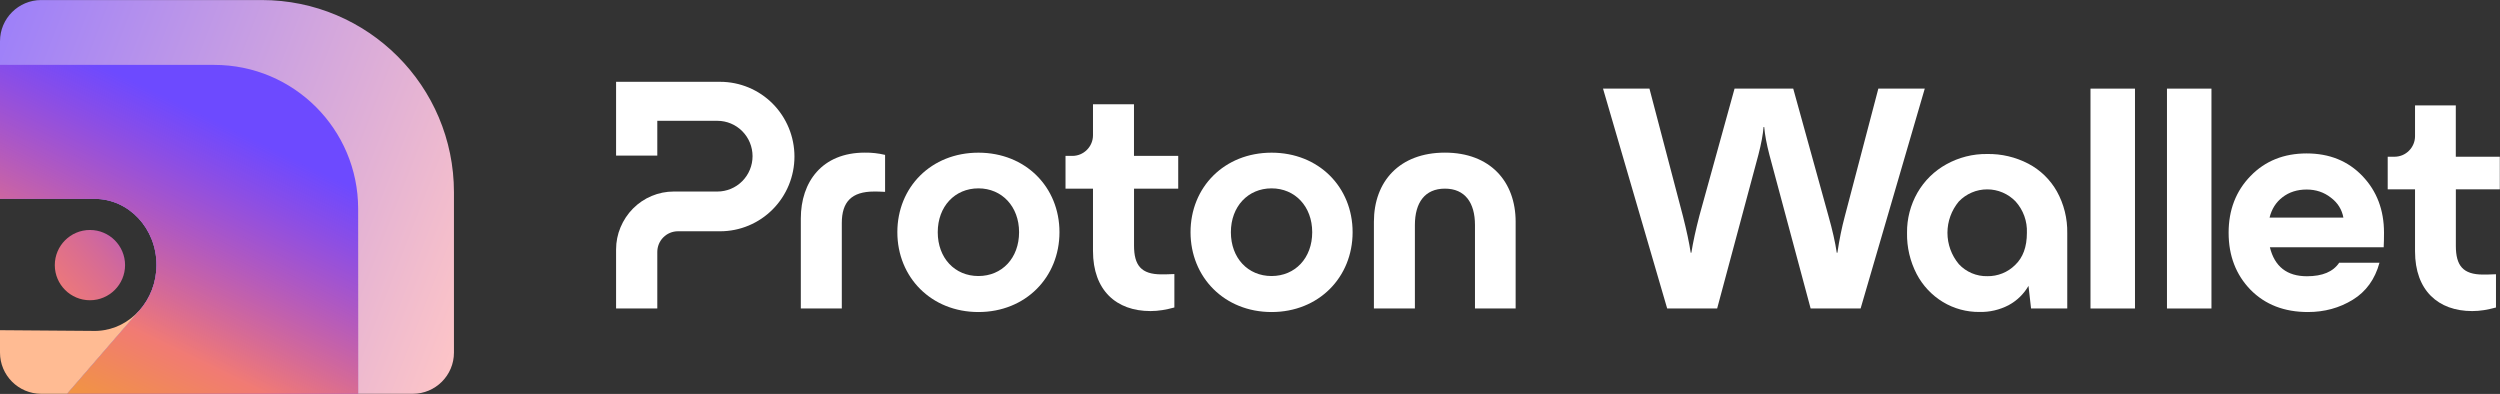 <svg width="9266" height="1460" viewBox="0 0 9266 1460" fill="none" xmlns="http://www.w3.org/2000/svg">
<rect x="0" y="0" width="9266" height="1460" fill="#333333" stroke="none"/>
<path d="M8554.09 1156.53C8466.46 1156.53 8395.57 1129.05 8341.4 1074.09C8287.23 1018.32 8260.15 947.827 8260.15 862.592C8260.15 778.154 8287.23 708.055 8341.4 652.294C8395.57 596.533 8464.87 568.653 8549.31 568.653C8633.74 568.653 8702.65 596.533 8756.02 652.294C8809.39 708.055 8836.08 778.154 8836.08 862.592C8836.08 883.303 8835.68 901.227 8834.88 916.362H8413.09C8430.62 988.054 8476.42 1023.9 8550.5 1023.9C8607.86 1023.9 8647.68 1007.17 8669.99 973.716H8819.35C8802.62 1035.05 8769.56 1080.86 8720.17 1111.13C8670.79 1141.4 8615.42 1156.53 8554.09 1156.53ZM8411.9 806.433H8685.52C8679.95 776.163 8664.41 751.469 8638.92 732.351C8613.43 712.436 8583.56 702.479 8549.31 702.479C8514.26 702.479 8484.39 712.038 8459.69 731.156C8435.79 749.477 8419.86 774.57 8411.9 806.433Z" fill="white"/>
<path d="M8031.66 1143.39V328.483H8196.55V1143.39H8031.66Z" fill="white"/>
<path d="M7748.2 1143.39V328.483H7913.09V1143.39H7748.2Z" fill="white"/>
<path d="M6179.23 1143.39L5941.45 328.484H6113.52L6237.78 801.654C6251.32 855.026 6260.88 900.032 6266.46 936.675H6268.85C6275.22 896.846 6285.18 851.043 6298.72 799.265L6428.96 328.484H6646.43L6776.67 799.265C6791.81 852.636 6802.16 898.439 6807.74 936.675H6810.13C6817.3 888.084 6826.46 843.077 6837.61 801.654L6961.88 328.484H7133.94L6896.16 1143.39H6710.95L6558.01 573.433C6547.65 533.604 6541.28 499.351 6538.89 470.674H6536.5C6534.11 499.351 6527.74 533.604 6517.38 573.433L6364.44 1143.39H6179.23Z" fill="white"/>
<path d="M9265.44 701.762H9102.35V911.229C9102.35 984.22 9128.52 1017.66 9203.48 1017.66C9210.57 1017.66 9228.46 1017.66 9251.09 1016.47V1139.71C9220.19 1148.03 9192.84 1152.95 9162.96 1152.95C9036.84 1152.95 8951.07 1076.39 8951.07 931.599V701.762H8849.78V580.903H8875.1C8885.06 580.903 8895.02 578.866 8904.14 575.131C8913.43 571.227 8921.7 565.626 8928.79 558.496C8935.88 551.367 8941.45 543.049 8945.33 533.713C8949.22 524.377 8951.07 514.532 8951.07 504.517V390.617H9102.18V580.903H9265.27V701.762H9265.44Z" fill="white"/>
<path d="M7517.91 606.738C7562.23 629.973 7598.91 665.59 7623.53 709.177C7649.85 756.496 7663.1 810.09 7662.08 864.193V1143.36H7527.92L7518.42 1059.57C7500.92 1089.93 7475.28 1114.69 7444.38 1131.32C7411.26 1148.45 7374.25 1157.1 7336.89 1156.25C7289.17 1156.76 7242.3 1144.04 7201.38 1119.44C7159.94 1094.34 7126.32 1058.39 7103.9 1015.65C7079.45 968.498 7067.23 916.091 7068.24 863.006C7067.57 810.769 7080.98 759.379 7106.96 713.926C7132.43 669.83 7169.28 633.535 7213.94 608.943C7260.13 583.333 7312.09 570.104 7364.91 570.782C7418.06 569.765 7470.7 582.146 7517.91 606.738ZM7468.83 982.236C7498.04 954.421 7512.47 915.243 7512.47 863.006C7514.34 820.266 7499.23 778.544 7470.7 746.829C7457.11 732.582 7440.81 721.389 7422.64 713.587C7404.47 705.785 7385.11 701.885 7365.42 701.885C7345.72 701.885 7326.19 705.785 7308.19 713.587C7290.02 721.389 7273.72 732.582 7260.13 746.829C7232.96 779.393 7218.02 820.436 7218.02 862.836C7218.02 905.237 7232.96 946.281 7260.13 978.844C7273.55 993.43 7289.85 1004.79 7308.19 1012.59C7326.36 1020.23 7346.06 1024.13 7365.75 1023.62C7384.77 1023.96 7403.79 1020.4 7421.62 1013.27C7439.11 1006.32 7455.25 995.635 7468.83 982.236Z" fill="white"/>
<path d="M2283.44 924.426V1143.21H2436.2V933.983C2436.2 913.675 2444.18 894.049 2458.61 879.714C2472.86 865.379 2492.38 857.187 2512.58 857.187H2669.25C2742.24 857.187 2812.34 828.005 2863.94 775.955C2915.54 724.075 2944.56 653.594 2944.56 580.211C2944.56 506.829 2915.54 436.348 2863.94 384.297C2812.34 332.418 2742.24 303.235 2669.08 303.235H2283.44V576.628H2436.2V447.782H2658.89C2693.52 447.782 2726.62 461.605 2751.06 486.179C2775.5 510.754 2789.25 544.032 2789.25 578.846C2789.25 613.66 2775.5 646.938 2751.06 671.513C2726.62 696.087 2693.52 709.91 2658.89 709.91H2497.14C2469.13 709.91 2441.29 715.372 2415.49 726.294C2389.52 737.045 2366.1 752.916 2346.24 772.883C2326.38 792.85 2310.77 816.571 2299.9 842.511C2289.04 868.28 2283.44 896.268 2283.44 924.426Z" fill="white"/>
<path d="M2968.16 1143.21V809.915C2968.16 673.902 3047.08 565.705 3205.11 565.705C3230.4 565.364 3255.69 568.094 3280.47 574.067V711.105C3262.48 709.91 3247.03 709.91 3239.73 709.91C3156.05 709.91 3120.07 748.479 3120.07 826.639V1143.21H2968.16Z" fill="white"/>
<path d="M3325.95 860.603C3325.95 693.359 3451.56 565.878 3626.39 565.878C3801.22 565.878 3926.82 693.359 3926.82 860.603C3926.82 1027.85 3801.22 1156.52 3626.39 1156.52C3451.56 1156.52 3325.95 1027.68 3325.95 860.603ZM3777.11 860.603C3777.11 765.547 3713.63 698.137 3626.39 698.137C3538.97 698.137 3475.66 765.376 3475.66 860.603C3475.66 956.853 3539.14 1023.07 3626.39 1023.07C3713.8 1023.07 3777.11 956.682 3777.11 860.603Z" fill="white"/>
<path d="M4412.61 860.603C4412.61 693.359 4538.22 565.878 4713.05 565.878C4887.7 565.878 5013.31 693.359 5013.31 860.603C5013.31 1027.85 4887.7 1156.52 4713.05 1156.52C4538.22 1156.52 4412.61 1027.68 4412.61 860.603ZM4863.6 860.603C4863.6 765.547 4800.12 698.137 4712.88 698.137C4625.63 698.137 4562.15 765.376 4562.15 860.603C4562.15 956.853 4625.63 1023.07 4712.88 1023.07C4800.12 1023.07 4863.6 956.682 4863.6 860.603Z" fill="white"/>
<path d="M5092.24 1143.21V822.034C5092.24 672.88 5186.78 565.708 5355.5 565.708C5523.03 565.708 5617.57 672.71 5617.57 822.034V1143.21H5466.85V833.98C5466.85 751.041 5429.68 699.161 5355.5 699.161C5281.33 699.161 5244.15 750.87 5244.15 833.98V1143.21H5092.24Z" fill="white"/>
<path d="M4367.12 699.324H4203.16V909.914C4203.16 983.297 4229.47 1016.92 4304.83 1016.92C4311.96 1016.92 4329.95 1016.92 4352.7 1015.72V1139.62C4321.63 1147.98 4294.14 1152.93 4264.09 1152.93C4137.3 1152.93 4051.07 1075.96 4051.07 930.393V699.324H3949.23V577.816H3974.69C3984.71 577.816 3994.72 575.768 4003.89 572.014C4013.22 568.089 4021.54 562.457 4028.67 555.289C4035.8 548.122 4041.4 539.759 4045.3 530.373C4049.21 520.987 4051.07 511.089 4051.07 501.02V386.51H4202.99V577.816H4366.95V699.324H4367.12Z" fill="white"/>
<path fill-rule="evenodd" clip-rule="evenodd" d="M333.319 1112.82C261.409 1112.82 203.111 1054.52 203.111 982.614C203.111 910.704 261.409 852.406 333.319 852.406C405.229 852.406 463.537 910.704 463.537 982.614C463.537 1054.52 405.239 1112.82 333.319 1112.82Z" fill="url(#paint0_linear_3766_734)"/>
<path fill-rule="evenodd" clip-rule="evenodd" d="M1682.53 712.736V1306.79C1682.53 1391.18 1614.11 1459.6 1529.72 1459.6H248.509L251.519 1456.13L512.455 1155.34C513.745 1153.98 515.016 1152.6 516.266 1151.2H516.276C555.741 1107.23 580.005 1047.55 580.005 981.823C580.005 846.685 477.45 737.109 350.973 737.109H-0.006V152.968C-0.006 68.577 68.414 0.157 152.805 0.157H969.949C1363.49 0.157 1682.53 319.191 1682.53 712.736Z" fill="url(#paint1_linear_3766_734)"/>
<path fill-rule="evenodd" clip-rule="evenodd" d="M1327.42 773.665V1459.6H248.509L251.519 1456.13L512.455 1155.34C513.745 1153.98 515.016 1152.6 516.266 1151.2H516.276C555.741 1107.23 580.005 1047.55 580.005 981.824C580.005 846.685 477.45 737.11 350.973 737.11H-0.006V240.531H794.284C1088.73 240.531 1327.42 479.224 1327.42 773.665Z" fill="#6D4AFF"/>
<path fill-rule="evenodd" clip-rule="evenodd" d="M1327.42 773.665V1459.6H248.509L251.519 1456.13L512.455 1155.34C513.745 1153.98 515.016 1152.6 516.266 1151.2H516.276C555.741 1107.23 580.005 1047.55 580.005 981.824C580.005 846.685 477.45 737.11 350.973 737.11H-0.006V240.531H794.284C1088.73 240.531 1327.42 479.224 1327.42 773.665Z" fill="url(#paint2_linear_3766_734)" fill-opacity="0.9"/>
<path d="M516.046 1151.2L512.455 1155.34L251.519 1456.13L248.509 1459.6H152.805C68.414 1459.6 -0.006 1391.18 -0.006 1306.79V1223.82L297.845 1226.13L350.973 1226.54C352.923 1226.54 354.873 1226.51 356.814 1226.46C358.714 1226.41 360.604 1226.33 362.484 1226.23C362.544 1226.23 362.594 1226.23 362.654 1226.22C363.595 1226.17 364.535 1226.11 365.475 1226.05C424.543 1222.04 477.53 1194.09 516.036 1151.2H516.046Z" fill="#FFBB93"/>
<defs>
<linearGradient id="paint0_linear_3766_734" x1="248.534" y1="1074.54" x2="432.469" y2="912.563" gradientUnits="userSpaceOnUse">
<stop stop-color="#EA777D"/>
<stop offset="0.479" stop-color="#DC6E8E"/>
<stop offset="0.764" stop-color="#D2699A"/>
<stop offset="1" stop-color="#C864A6"/>
</linearGradient>
<linearGradient id="paint1_linear_3766_734" x1="-210.798" y1="170.006" x2="1871.67" y2="979.013" gradientUnits="userSpaceOnUse">
<stop stop-color="#957AFD"/>
<stop offset="1" stop-color="#FFC6C6"/>
</linearGradient>
<linearGradient id="paint2_linear_3766_734" x1="1252.32" y1="425.506" x2="619.247" y2="1730.27" gradientUnits="userSpaceOnUse">
<stop offset="0.15" stop-color="#FA528E" stop-opacity="0"/>
<stop offset="0.721" stop-color="#FF8065"/>
<stop offset="1" stop-color="#FFA51F"/>
</linearGradient>
</defs>
</svg>
